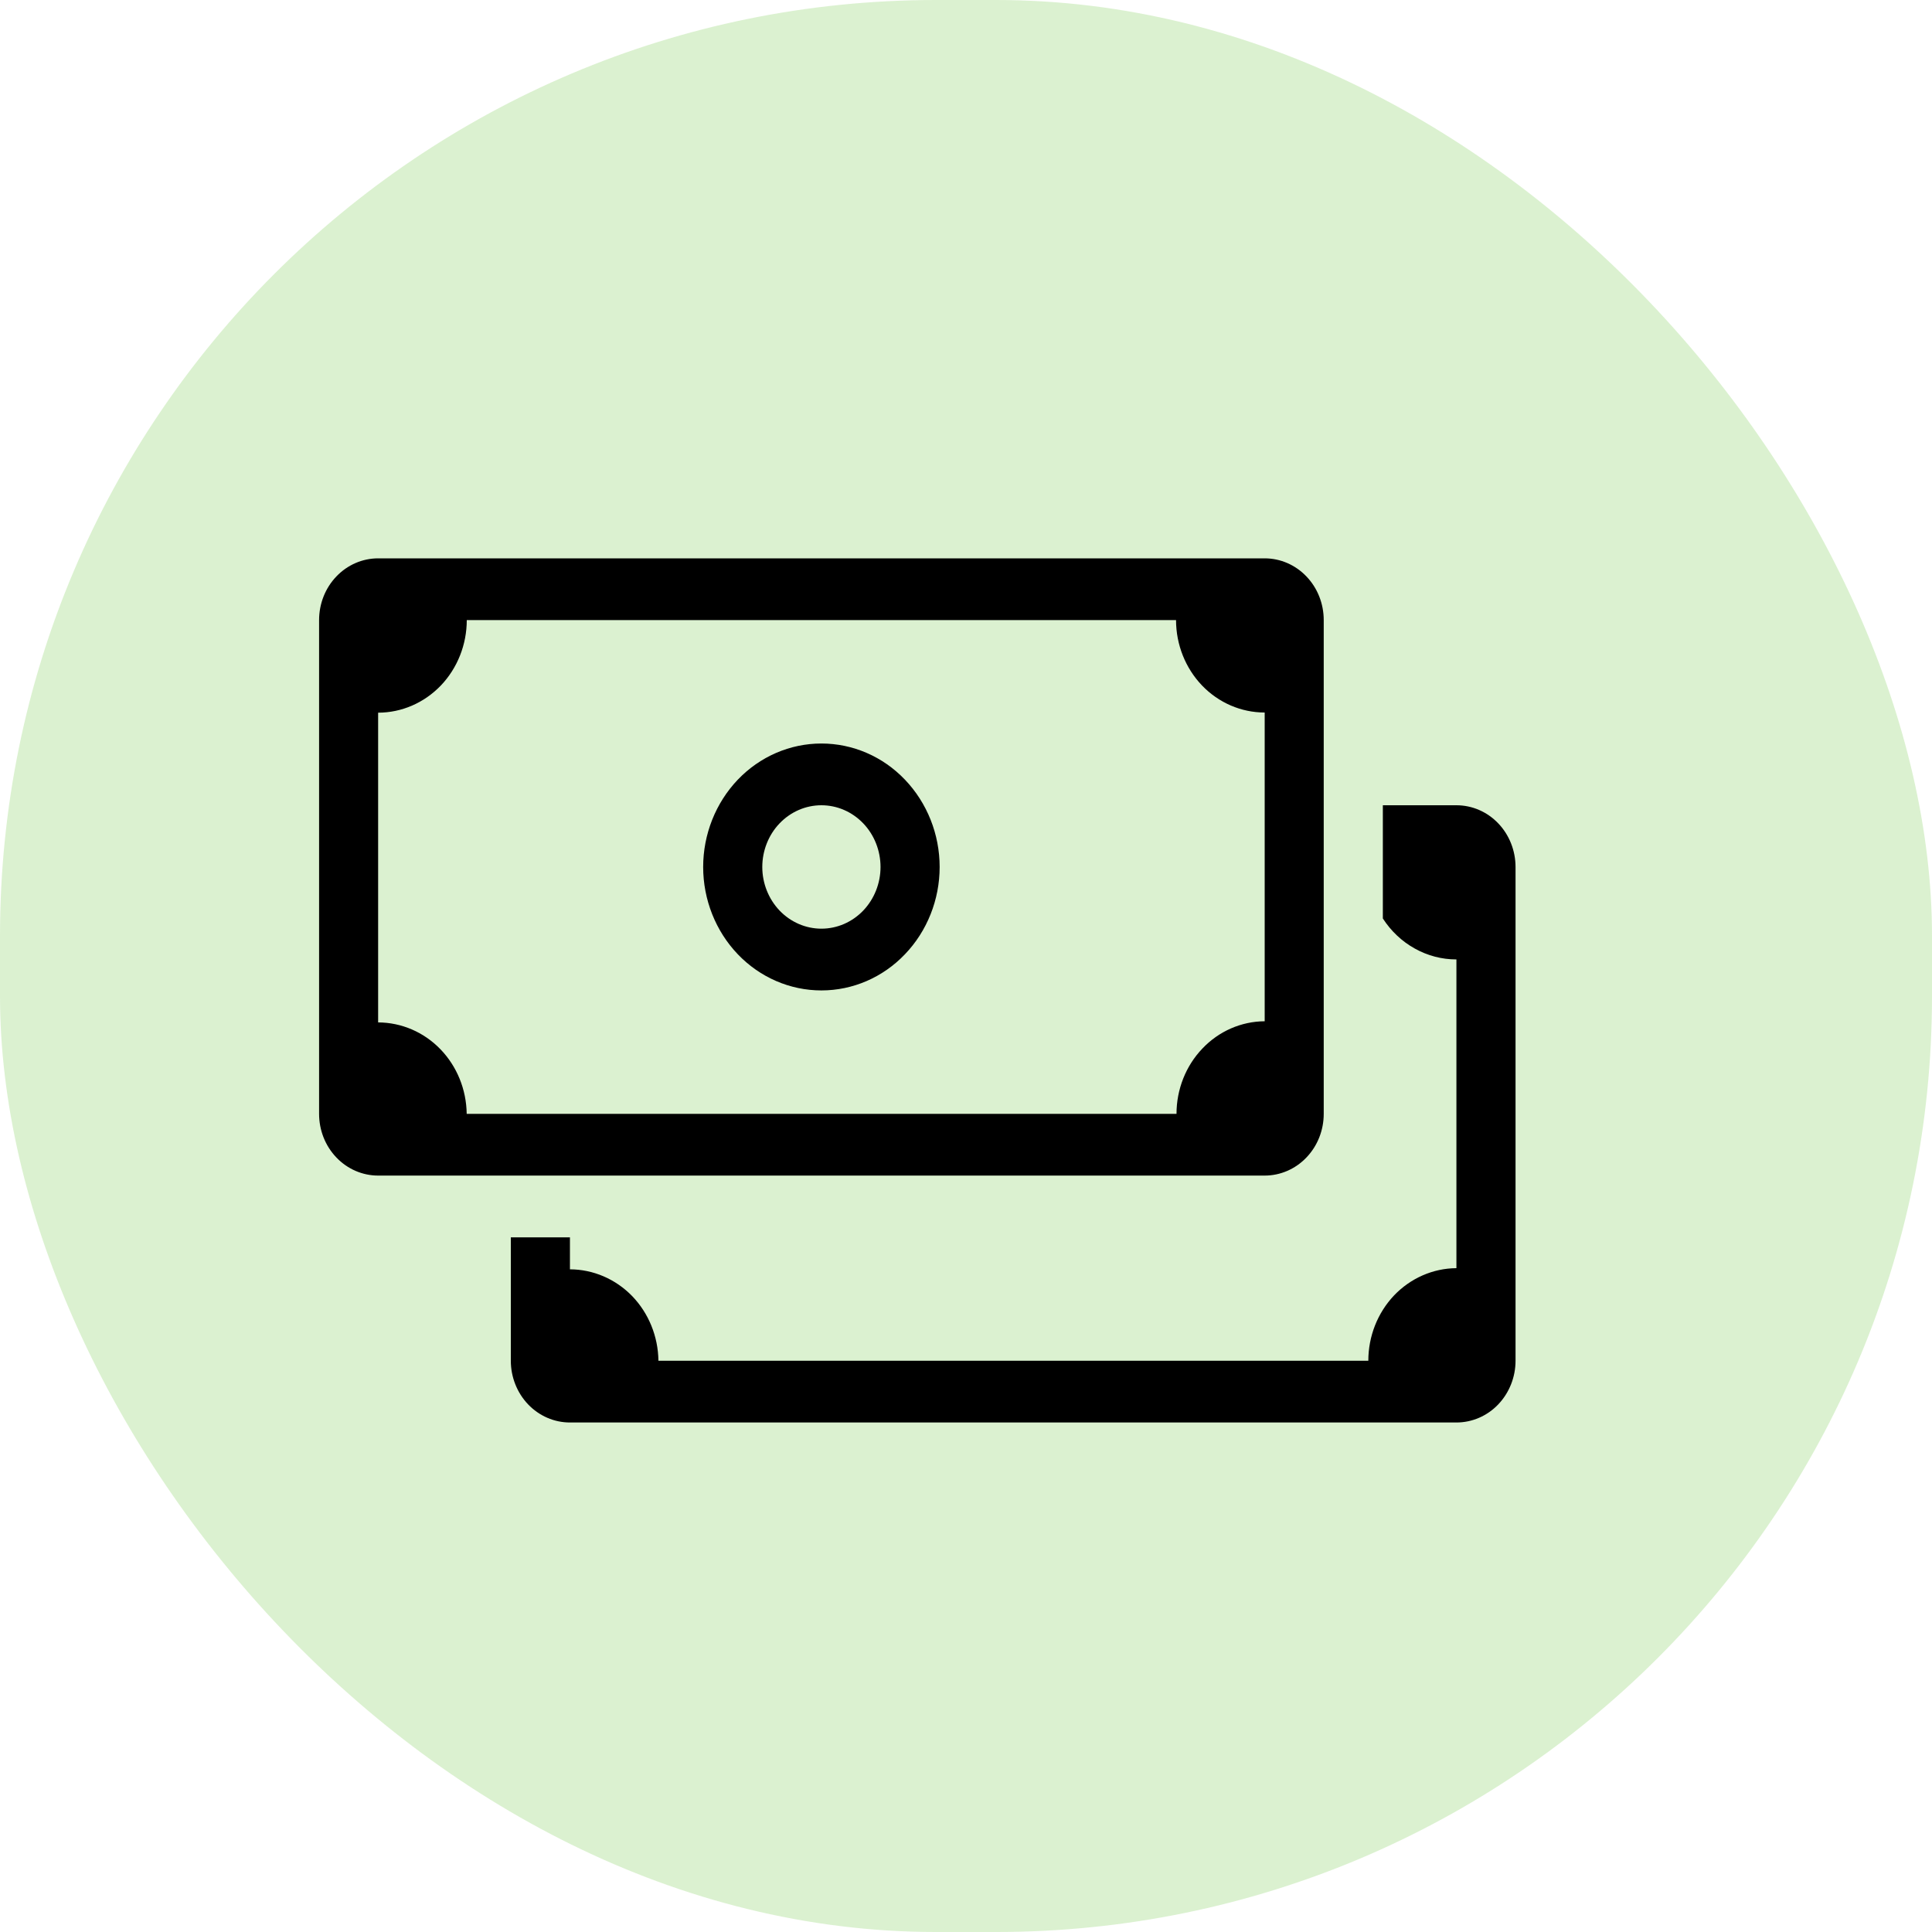 <svg width="25" height="25" viewBox="0 0 25 25" fill="none" xmlns="http://www.w3.org/2000/svg">
<rect width="25" height="25" rx="12.111" fill="#4CBB17" fill-opacity="0.2"/>
<path fill-rule="evenodd" clip-rule="evenodd" d="M6.61 16.011V17.608C6.61 17.82 6.691 18.023 6.834 18.173C6.978 18.323 7.172 18.407 7.375 18.407H18.846C19.049 18.407 19.244 18.323 19.387 18.173C19.53 18.023 19.611 17.82 19.611 17.608V11.219C19.611 11.007 19.53 10.803 19.387 10.654C19.244 10.504 19.049 10.42 18.846 10.42H17.894V11.885C17.999 12.048 18.141 12.182 18.307 12.274C18.473 12.367 18.658 12.415 18.846 12.415V16.41C18.543 16.412 18.253 16.539 18.039 16.763C17.826 16.988 17.706 17.291 17.706 17.608H8.52C8.516 17.293 8.394 16.993 8.18 16.771C7.965 16.55 7.676 16.426 7.375 16.425V16.011H6.61ZM10.629 12.017C10.832 12.017 11.026 11.933 11.17 11.783C11.313 11.633 11.394 11.43 11.394 11.219C11.394 11.007 11.313 10.803 11.17 10.654C11.026 10.504 10.832 10.42 10.629 10.42C10.426 10.42 10.232 10.504 10.088 10.654C9.945 10.803 9.864 11.007 9.864 11.219C9.864 11.43 9.945 11.633 10.088 11.783C10.232 11.933 10.426 12.017 10.629 12.017ZM10.629 12.816C11.035 12.816 11.424 12.648 11.71 12.348C11.997 12.049 12.159 11.642 12.159 11.219C12.159 10.795 11.997 10.389 11.71 10.089C11.424 9.789 11.035 9.621 10.629 9.621C10.223 9.621 9.834 9.789 9.547 10.089C9.261 10.389 9.099 10.795 9.099 11.219C9.099 11.642 9.261 12.049 9.547 12.348C9.834 12.648 10.223 12.816 10.629 12.816Z" fill="black"/>
<path fill-rule="evenodd" clip-rule="evenodd" d="M4.893 7.225C4.691 7.225 4.496 7.309 4.353 7.459C4.209 7.609 4.129 7.812 4.129 8.024V14.413C4.129 14.625 4.209 14.828 4.353 14.978C4.496 15.128 4.691 15.212 4.893 15.212H16.365C16.567 15.212 16.762 15.128 16.905 14.978C17.049 14.828 17.129 14.625 17.129 14.413V8.024C17.129 7.812 17.049 7.609 16.905 7.459C16.762 7.309 16.567 7.225 16.365 7.225H4.893ZM6.04 8.024H15.218C15.218 8.341 15.339 8.645 15.554 8.87C15.769 9.094 16.061 9.22 16.365 9.22V13.215C16.061 13.217 15.771 13.344 15.558 13.569C15.344 13.793 15.224 14.097 15.224 14.413H6.039C6.035 14.098 5.913 13.798 5.698 13.576C5.484 13.355 5.195 13.231 4.893 13.23V9.222C5.197 9.222 5.489 9.095 5.704 8.871C5.919 8.646 6.04 8.341 6.04 8.024Z" fill="black"/>
</svg>
